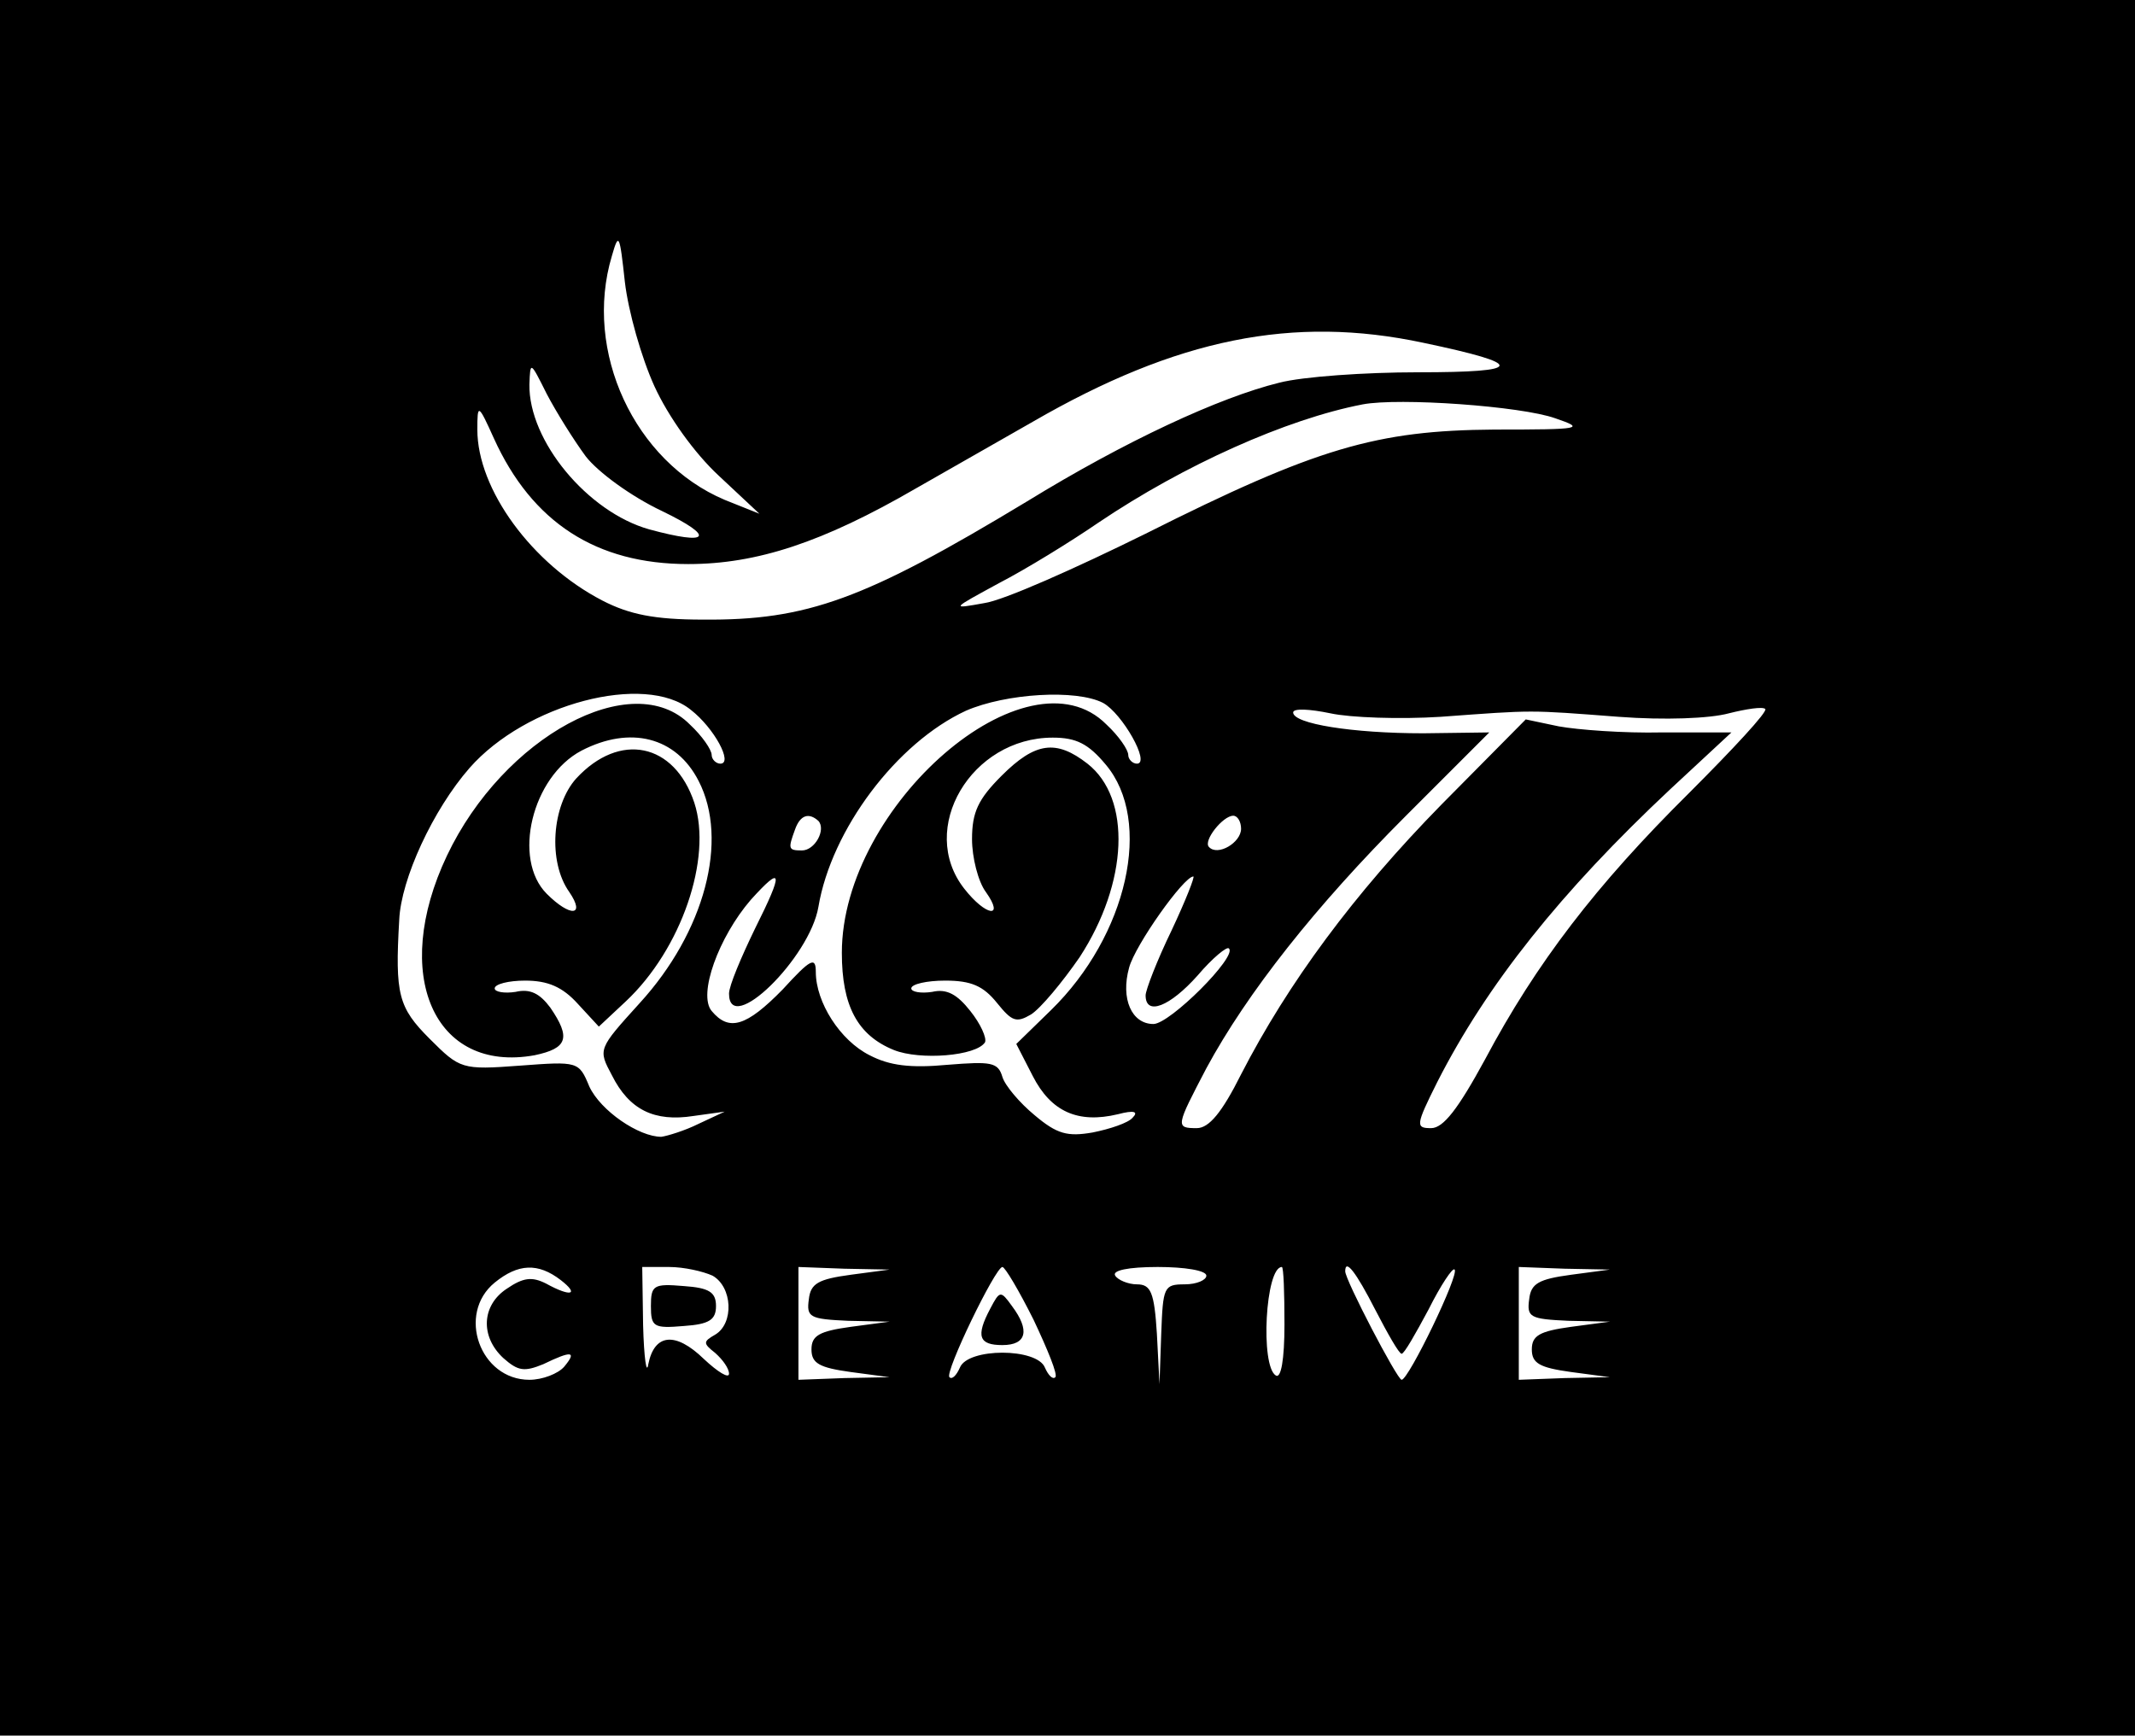<?xml version="1.0" standalone="no"?>
<!DOCTYPE svg PUBLIC "-//W3C//DTD SVG 20010904//EN"
 "http://www.w3.org/TR/2001/REC-SVG-20010904/DTD/svg10.dtd">
<svg version="1.0" xmlns="http://www.w3.org/2000/svg"
 width="246pt" height="200pt" viewBox="0 0 246 200"
 preserveAspectRatio="xMidYMid meet">

<g transform="translate(0,200) scale(0.1,-0.1)"
fill="#000000" stroke="none">
<path d="M0 1000 l0 -1000 1230 0 1230 0 0 1000 0 1000 -1230 0 -1230 0 0
-1000z m754 555 c16 -35 46 -77 74 -103 l47 -44 -40 16 c-104 44 -163 171
-130 281 8 28 9 25 15 -30 4 -34 19 -87 34 -120z m886 50 c119 -25 117 -34 -6
-34 -61 0 -133 -5 -160 -12 -69 -17 -177 -67 -291 -137 -187 -113 -253 -137
-373 -136 -56 0 -85 6 -116 22 -81 42 -144 128 -144 197 0 30 1 30 19 -10 44
-97 118 -145 224 -145 79 0 155 25 262 87 44 25 105 60 135 77 166 96 300 123
450 91z m-965 -131 c14 -18 52 -46 88 -63 62 -30 55 -40 -15 -21 -71 20 -139
102 -138 167 1 27 1 27 20 -11 11 -21 31 -53 45 -72z m1117 44 c35 -12 31 -13
-70 -13 -136 -1 -205 -21 -402 -120 -81 -40 -164 -77 -186 -80 -39 -7 -38 -7
17 23 31 16 83 48 115 70 98 66 216 119 304 136 42 8 183 -2 222 -16z m-996
-336 c27 -21 49 -62 34 -62 -5 0 -10 5 -10 10 0 6 -11 22 -25 35 -66 67 -215
-14 -280 -151 -65 -137 -15 -251 101 -230 38 8 42 20 18 55 -12 16 -23 22 -40
18 -13 -2 -24 0 -24 4 0 5 16 9 35 9 26 0 43 -7 61 -27 l24 -26 31 29 c64 60
100 165 79 229 -23 69 -86 82 -136 28 -28 -31 -33 -96 -8 -131 19 -28 1 -29
-26 -2 -40 40 -17 135 40 165 56 29 109 16 135 -35 35 -68 7 -174 -68 -256
-48 -53 -48 -53 -32 -83 20 -40 49 -54 94 -47 l36 5 -30 -14 c-16 -8 -36 -14
-43 -15 -26 0 -70 30 -83 58 -12 29 -13 29 -80 24 -67 -5 -69 -4 -104 31 -36
36 -40 51 -35 137 2 47 39 127 81 175 65 74 202 110 255 67z m475 8 c22 -12
55 -70 39 -70 -5 0 -10 5 -10 10 0 6 -11 22 -25 35 -91 92 -305 -93 -305 -263
0 -61 18 -95 60 -112 30 -12 95 -7 105 9 2 5 -5 21 -17 36 -15 19 -27 26 -44
22 -13 -2 -24 0 -24 4 0 5 18 9 39 9 30 0 44 -6 60 -26 17 -21 22 -23 39 -13
11 7 36 37 56 66 56 86 60 183 9 223 -36 28 -60 25 -99 -14 -27 -27 -34 -42
-34 -73 0 -21 7 -49 16 -61 22 -31 0 -28 -25 4 -54 69 8 174 102 174 27 0 41
-7 61 -31 55 -65 25 -197 -63 -283 l-40 -39 19 -37 c21 -41 52 -55 98 -44 19
5 24 3 17 -4 -5 -6 -26 -13 -46 -17 -29 -5 -41 -2 -67 20 -17 14 -34 34 -37
44 -5 17 -13 18 -63 14 -43 -4 -67 -1 -90 11 -34 17 -62 61 -62 96 0 18 -6 15
-38 -20 -42 -43 -62 -49 -82 -25 -16 19 8 85 45 128 37 41 38 33 5 -33 -16
-33 -30 -66 -30 -75 0 -50 93 41 103 100 15 89 90 189 170 226 46 20 127 25
158 9z m389 -16 c109 8 100 8 205 0 53 -4 105 -2 127 4 20 5 39 8 42 5 3 -3
-37 -46 -88 -97 -107 -106 -176 -196 -235 -307 -31 -57 -48 -79 -62 -79 -18 0
-18 3 7 53 57 112 142 219 269 338 l70 65 -80 0 c-44 -1 -97 3 -119 7 l-38 8
-97 -98 c-101 -103 -177 -206 -231 -311 -22 -44 -37 -62 -51 -62 -25 0 -24 2
11 69 47 87 126 187 230 291 l96 96 -76 -1 c-82 0 -150 11 -150 24 0 5 19 4
43 -1 23 -5 80 -7 127 -4z m-717 -120 c9 -10 -4 -34 -19 -34 -16 0 -16 2 -8
24 6 17 16 20 27 10z m487 -9 c0 -16 -27 -32 -37 -21 -7 7 16 36 28 36 5 0 9
-7 9 -15z m-80 -117 c-17 -35 -30 -69 -30 -75 0 -24 28 -13 60 23 17 20 34 34
36 31 10 -9 -68 -87 -87 -87 -25 0 -38 29 -28 65 7 26 63 105 74 105 2 0 -9
-28 -25 -62z m-704 -403 c22 -17 12 -20 -17 -4 -16 8 -26 7 -45 -6 -29 -19
-31 -55 -4 -80 17 -15 24 -16 46 -7 33 16 39 15 24 -3 -7 -8 -25 -15 -40 -15
-57 0 -84 76 -40 112 27 22 50 23 76 3z m175 5 c23 -13 25 -55 3 -68 -14 -8
-14 -10 0 -21 9 -8 16 -18 16 -24 0 -6 -13 2 -29 17 -33 32 -57 29 -64 -6 -2
-13 -5 7 -6 45 l-1 67 31 0 c17 0 39 -5 50 -10z m159 1 c-37 -5 -46 -10 -48
-28 -3 -21 1 -23 45 -25 l48 -1 -45 -6 c-36 -5 -45 -10 -45 -26 0 -16 9 -21
45 -26 l45 -6 -52 -1 -53 -2 0 65 0 65 53 -2 52 -1 -45 -6z m211 -52 c16 -34
28 -63 25 -66 -3 -3 -8 2 -12 11 -9 23 -89 23 -98 0 -4 -9 -9 -14 -12 -11 -6
5 53 127 61 127 3 0 19 -27 36 -61z m199 51 c0 -5 -11 -10 -25 -10 -24 0 -25
-3 -27 -57 l-2 -58 -3 58 c-3 48 -7 57 -23 57 -10 0 -22 5 -25 10 -4 6 15 10
49 10 31 0 56 -4 56 -10z m90 -56 c0 -41 -4 -63 -10 -59 -18 11 -12 125 7 125
2 0 3 -30 3 -66z m105 16 c14 -27 27 -50 30 -50 3 0 16 23 31 51 14 28 28 49
30 46 6 -5 -53 -127 -61 -127 -5 0 -65 115 -65 125 0 15 12 0 35 -45z m225 41
c-37 -5 -46 -10 -48 -28 -3 -21 1 -23 45 -25 l48 -1 -45 -6 c-36 -5 -45 -10
-45 -26 0 -16 9 -21 45 -26 l45 -6 -52 -1 -53 -2 0 65 0 65 53 -2 52 -1 -45
-6z"/>
<path d="M750 495 c0 -24 3 -26 38 -23 29 2 37 7 37 23 0 16 -8 21 -37 23 -35
3 -38 1 -38 -23z"/>
<path d="M1141 492 c-17 -32 -13 -42 14 -42 28 0 32 17 11 45 -13 18 -14 18
-25 -3z"/>
</g>
</svg>
